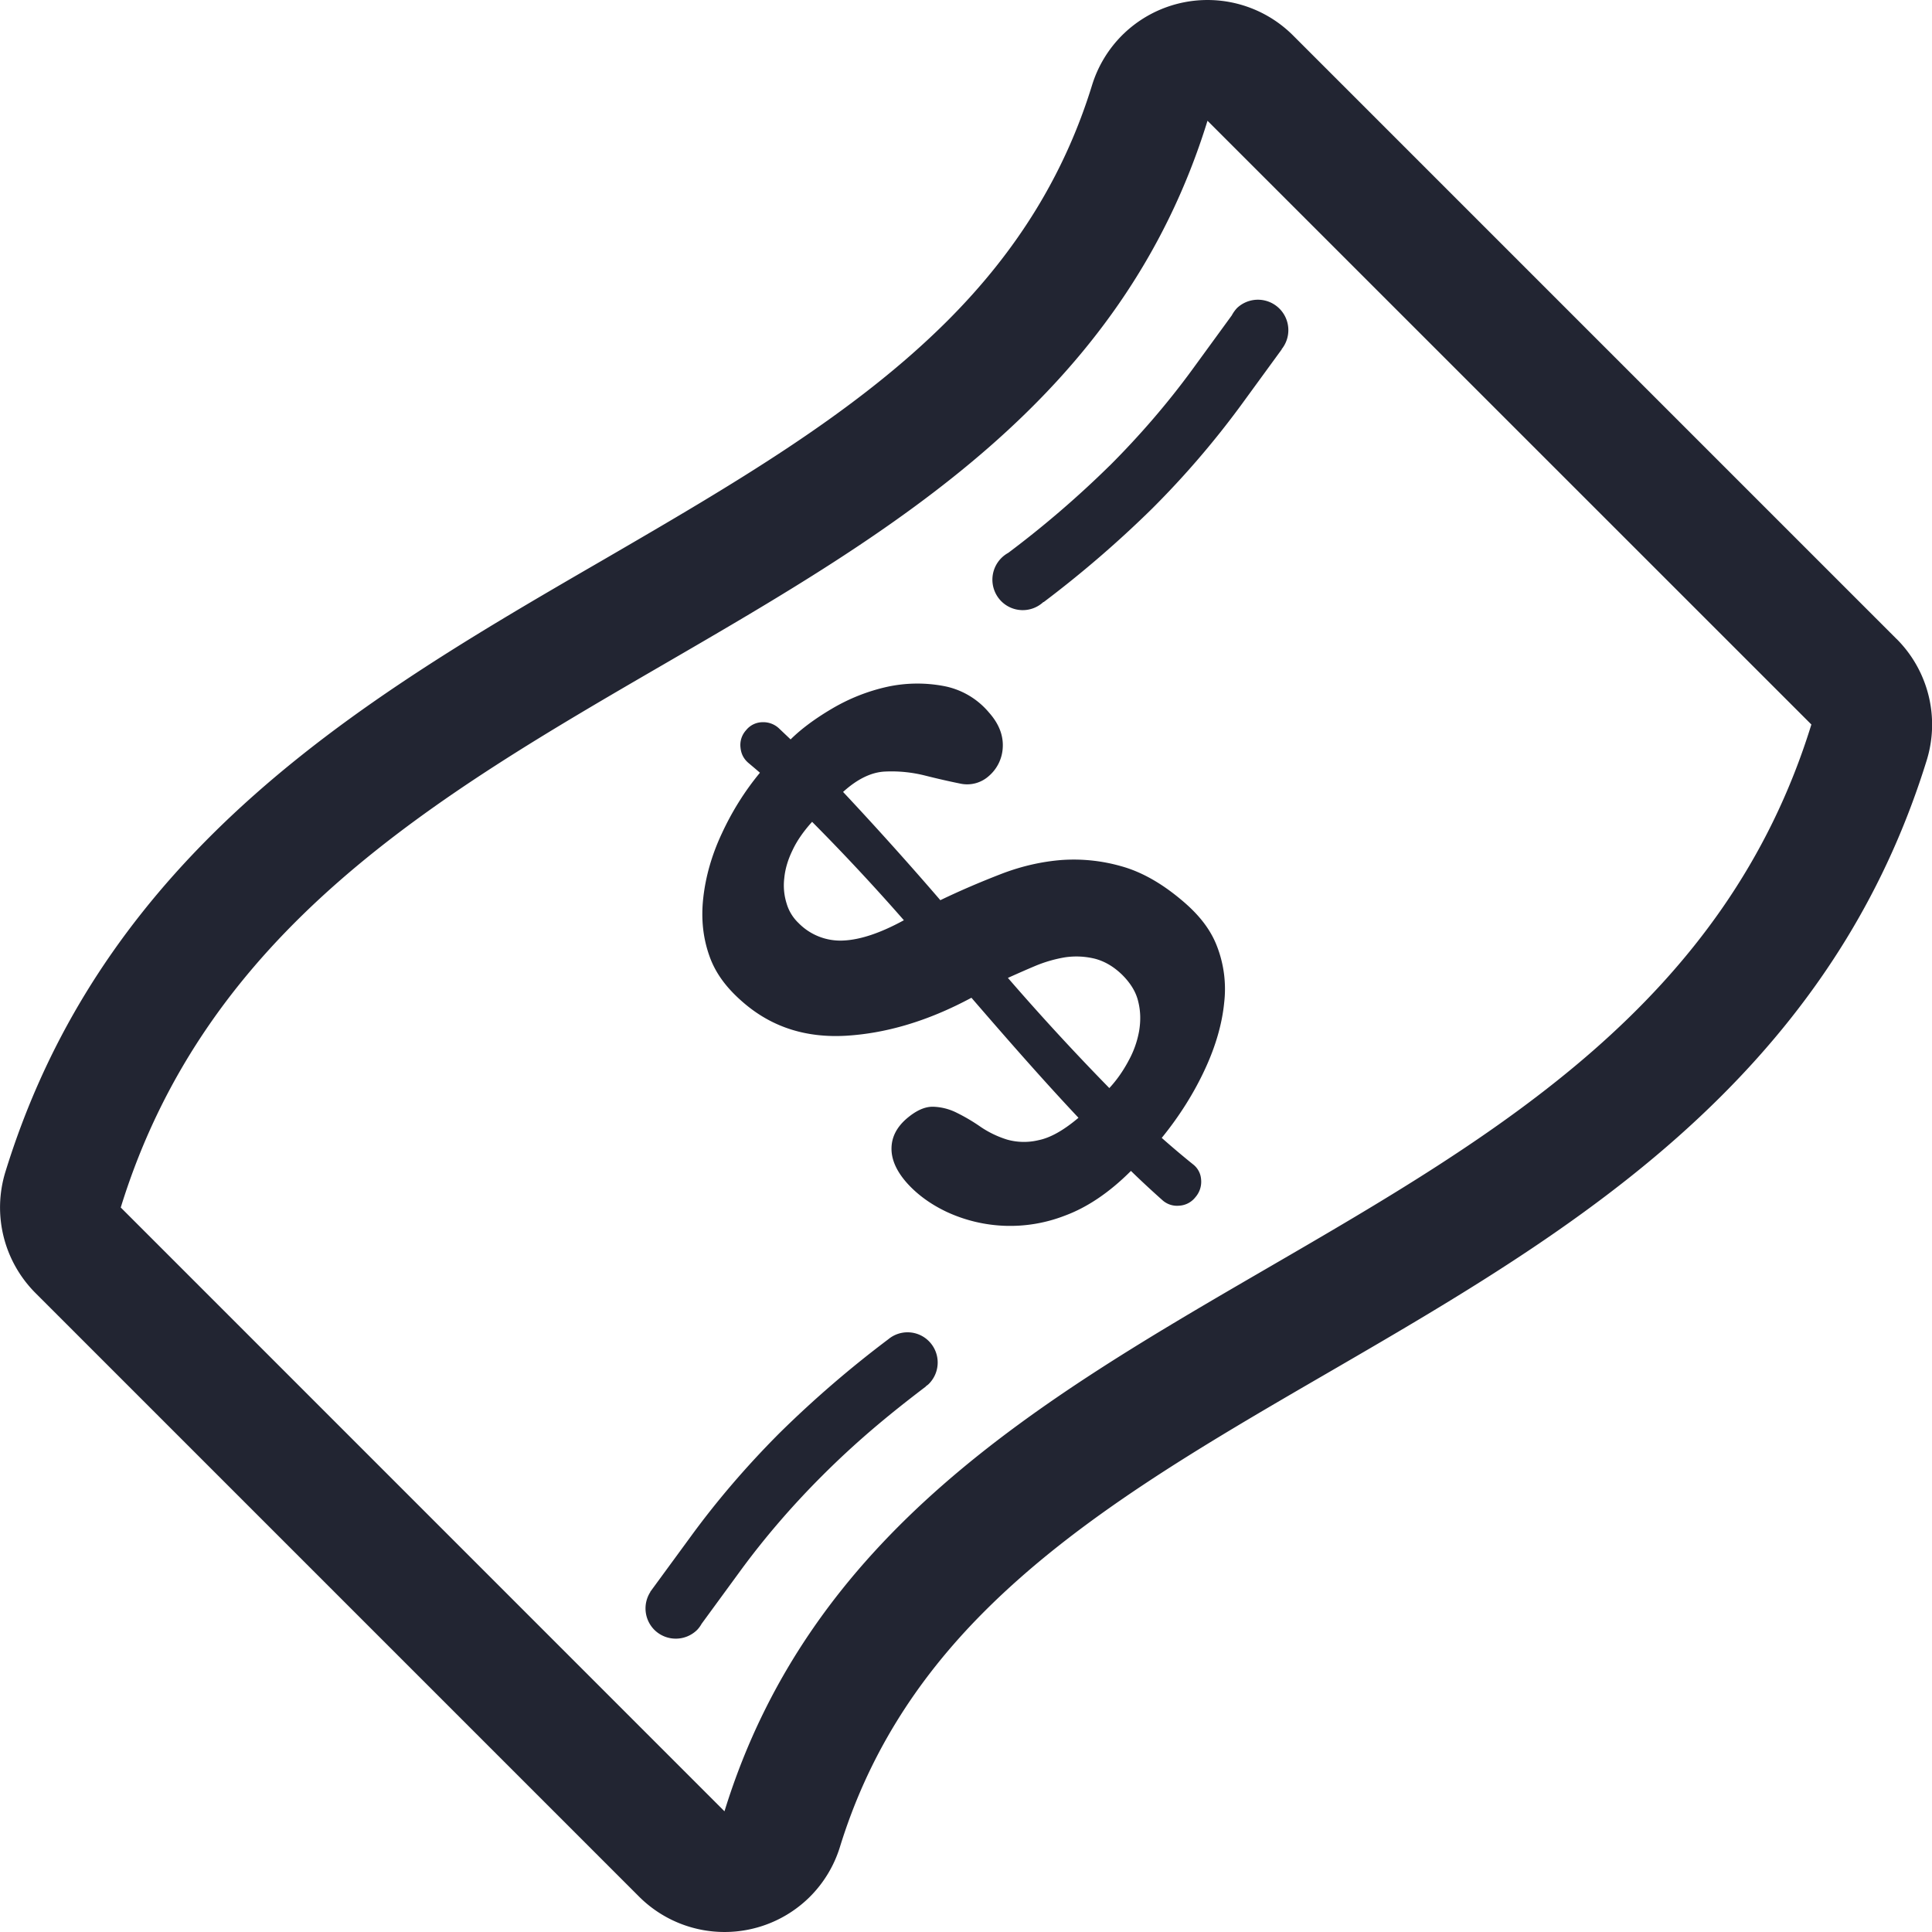 <svg xmlns="http://www.w3.org/2000/svg" width="32" height="32" viewBox="0 0 32 32">
    <path fill="#222532" fill-rule="evenodd" d="M31.415 10.585l-10-10a2.004 2.004 0 0 0-2.83 0 2.006 2.006 0 0 0-.496.822c-.452 1.469-1.236 2.746-2.395 3.905C14.145 6.859 12.13 8.03 9.997 9.27c-2.264 1.311-4.603 2.671-6.52 4.588C1.848 15.488.74 17.303.09 19.408c-.219.711-.028 1.48.496 2.007l10 10a2.004 2.004 0 0 0 2.83 0 2 2 0 0 0 .496-.824c.453-1.469 1.237-2.746 2.397-3.905 1.547-1.547 3.562-2.717 5.697-3.955 2.262-1.313 4.602-2.673 6.517-4.59 1.63-1.629 2.738-3.445 3.39-5.55a2.005 2.005 0 0 0-.497-2.006zM11.999 30L2 20C4.842 10.798 17.16 11.2 20 2l10.002 10c-2.843 9.199-15.161 8.799-18.002 18zm7.562-15.1c-.326-.273-.654-.459-.984-.551a2.865 2.865 0 0 0-.988-.105c-.327.025-.664.1-1 .229-.336.13-.674.273-1.014.437a57.533 57.533 0 0 0-1.611-1.793c.242-.22.477-.33.703-.338.226-.01.444.014.652.066.21.053.404.097.582.133a.536.536 0 0 0 .472-.12.664.664 0 0 0 .236-.481c.01-.197-.063-.39-.229-.576a1.288 1.288 0 0 0-.77-.442 2.355 2.355 0 0 0-.93.02c-.315.072-.616.191-.902.36-.285.168-.514.34-.683.508l-.195-.185a.378.378 0 0 0-.27-.1.352.352 0 0 0-.273.133.362.362 0 0 0-.092.286c.01.107.054.188.127.252.065.055.13.109.195.166-.256.309-.467.65-.633 1.01-.169.361-.268.72-.306 1.066-.039.35-.002.67.105.967.107.3.306.553.594.793.47.391 1.025.557 1.668.52.642-.039 1.332-.23 2.075-.629.59.683 1.182 1.36 1.773 1.988-.25.211-.468.332-.662.371a1.028 1.028 0 0 1-.521-.01 1.656 1.656 0 0 1-.434-.208 3.024 3.024 0 0 0-.395-.234.93.93 0 0 0-.398-.102c-.136-.002-.281.063-.44.2-.165.144-.247.309-.247.496 0 .186.086.375.255.566.17.19.39.352.658.479a2.498 2.498 0 0 0 1.953.065c.37-.136.737-.38 1.1-.743.174.17.35.332.525.488a.362.362 0 0 0 .273.088.366.366 0 0 0 .27-.141.387.387 0 0 0 .094-.293.344.344 0 0 0-.125-.244c-.177-.142-.352-.29-.527-.445.299-.367.539-.754.716-1.137.179-.385.284-.756.318-1.1a1.96 1.96 0 0 0-.12-.94c-.111-.288-.31-.534-.595-.77zm-5.591.678a.968.968 0 0 1-.746-.292.725.725 0 0 1-.195-.321.998.998 0 0 1-.039-.419c.014-.15.06-.307.137-.464.074-.159.185-.316.324-.47a35.383 35.383 0 0 1 1.52 1.63c-.384.21-.718.323-1.001.336zm4.717 2.002c-.09.166-.193.313-.313.442a40.527 40.527 0 0 1-1.68-1.825c.143-.064.293-.131.455-.199a2.25 2.25 0 0 1 .486-.141c.166-.025.33-.018.494.021.162.041.315.129.458.268.141.141.23.287.266.445.04.16.042.321.014.488a1.6 1.6 0 0 1-.18.5zm-3.971 4.6a.498.498 0 0 1 .668.033.501.501 0 0 1 0 .709c-.016.016-.033.027-.051.041l.002.002c-.633.481-1.153.915-1.714 1.475-.507.506-.965 1.04-1.36 1.58l-.64.875a.5.5 0 0 1-.073.1.504.504 0 0 1-.71 0 .503.503 0 0 1-.066-.627l-.002-.002.684-.934c.427-.584.918-1.156 1.46-1.699a17.937 17.937 0 0 1 1.801-1.552h.002l-.001-.001zm3.662-14.465c.506-.506.962-1.037 1.36-1.58l.664-.911a.572.572 0 0 1 .088-.123.504.504 0 0 1 .738.683l.002.002-.684.938a14.765 14.765 0 0 1-1.46 1.697 18.188 18.188 0 0 1-1.8 1.552l-.004-.002a.502.502 0 0 1-.699-.014.507.507 0 0 1 .117-.8 16.58 16.58 0 0 0 1.678-1.443v.001z"/>
</svg>

